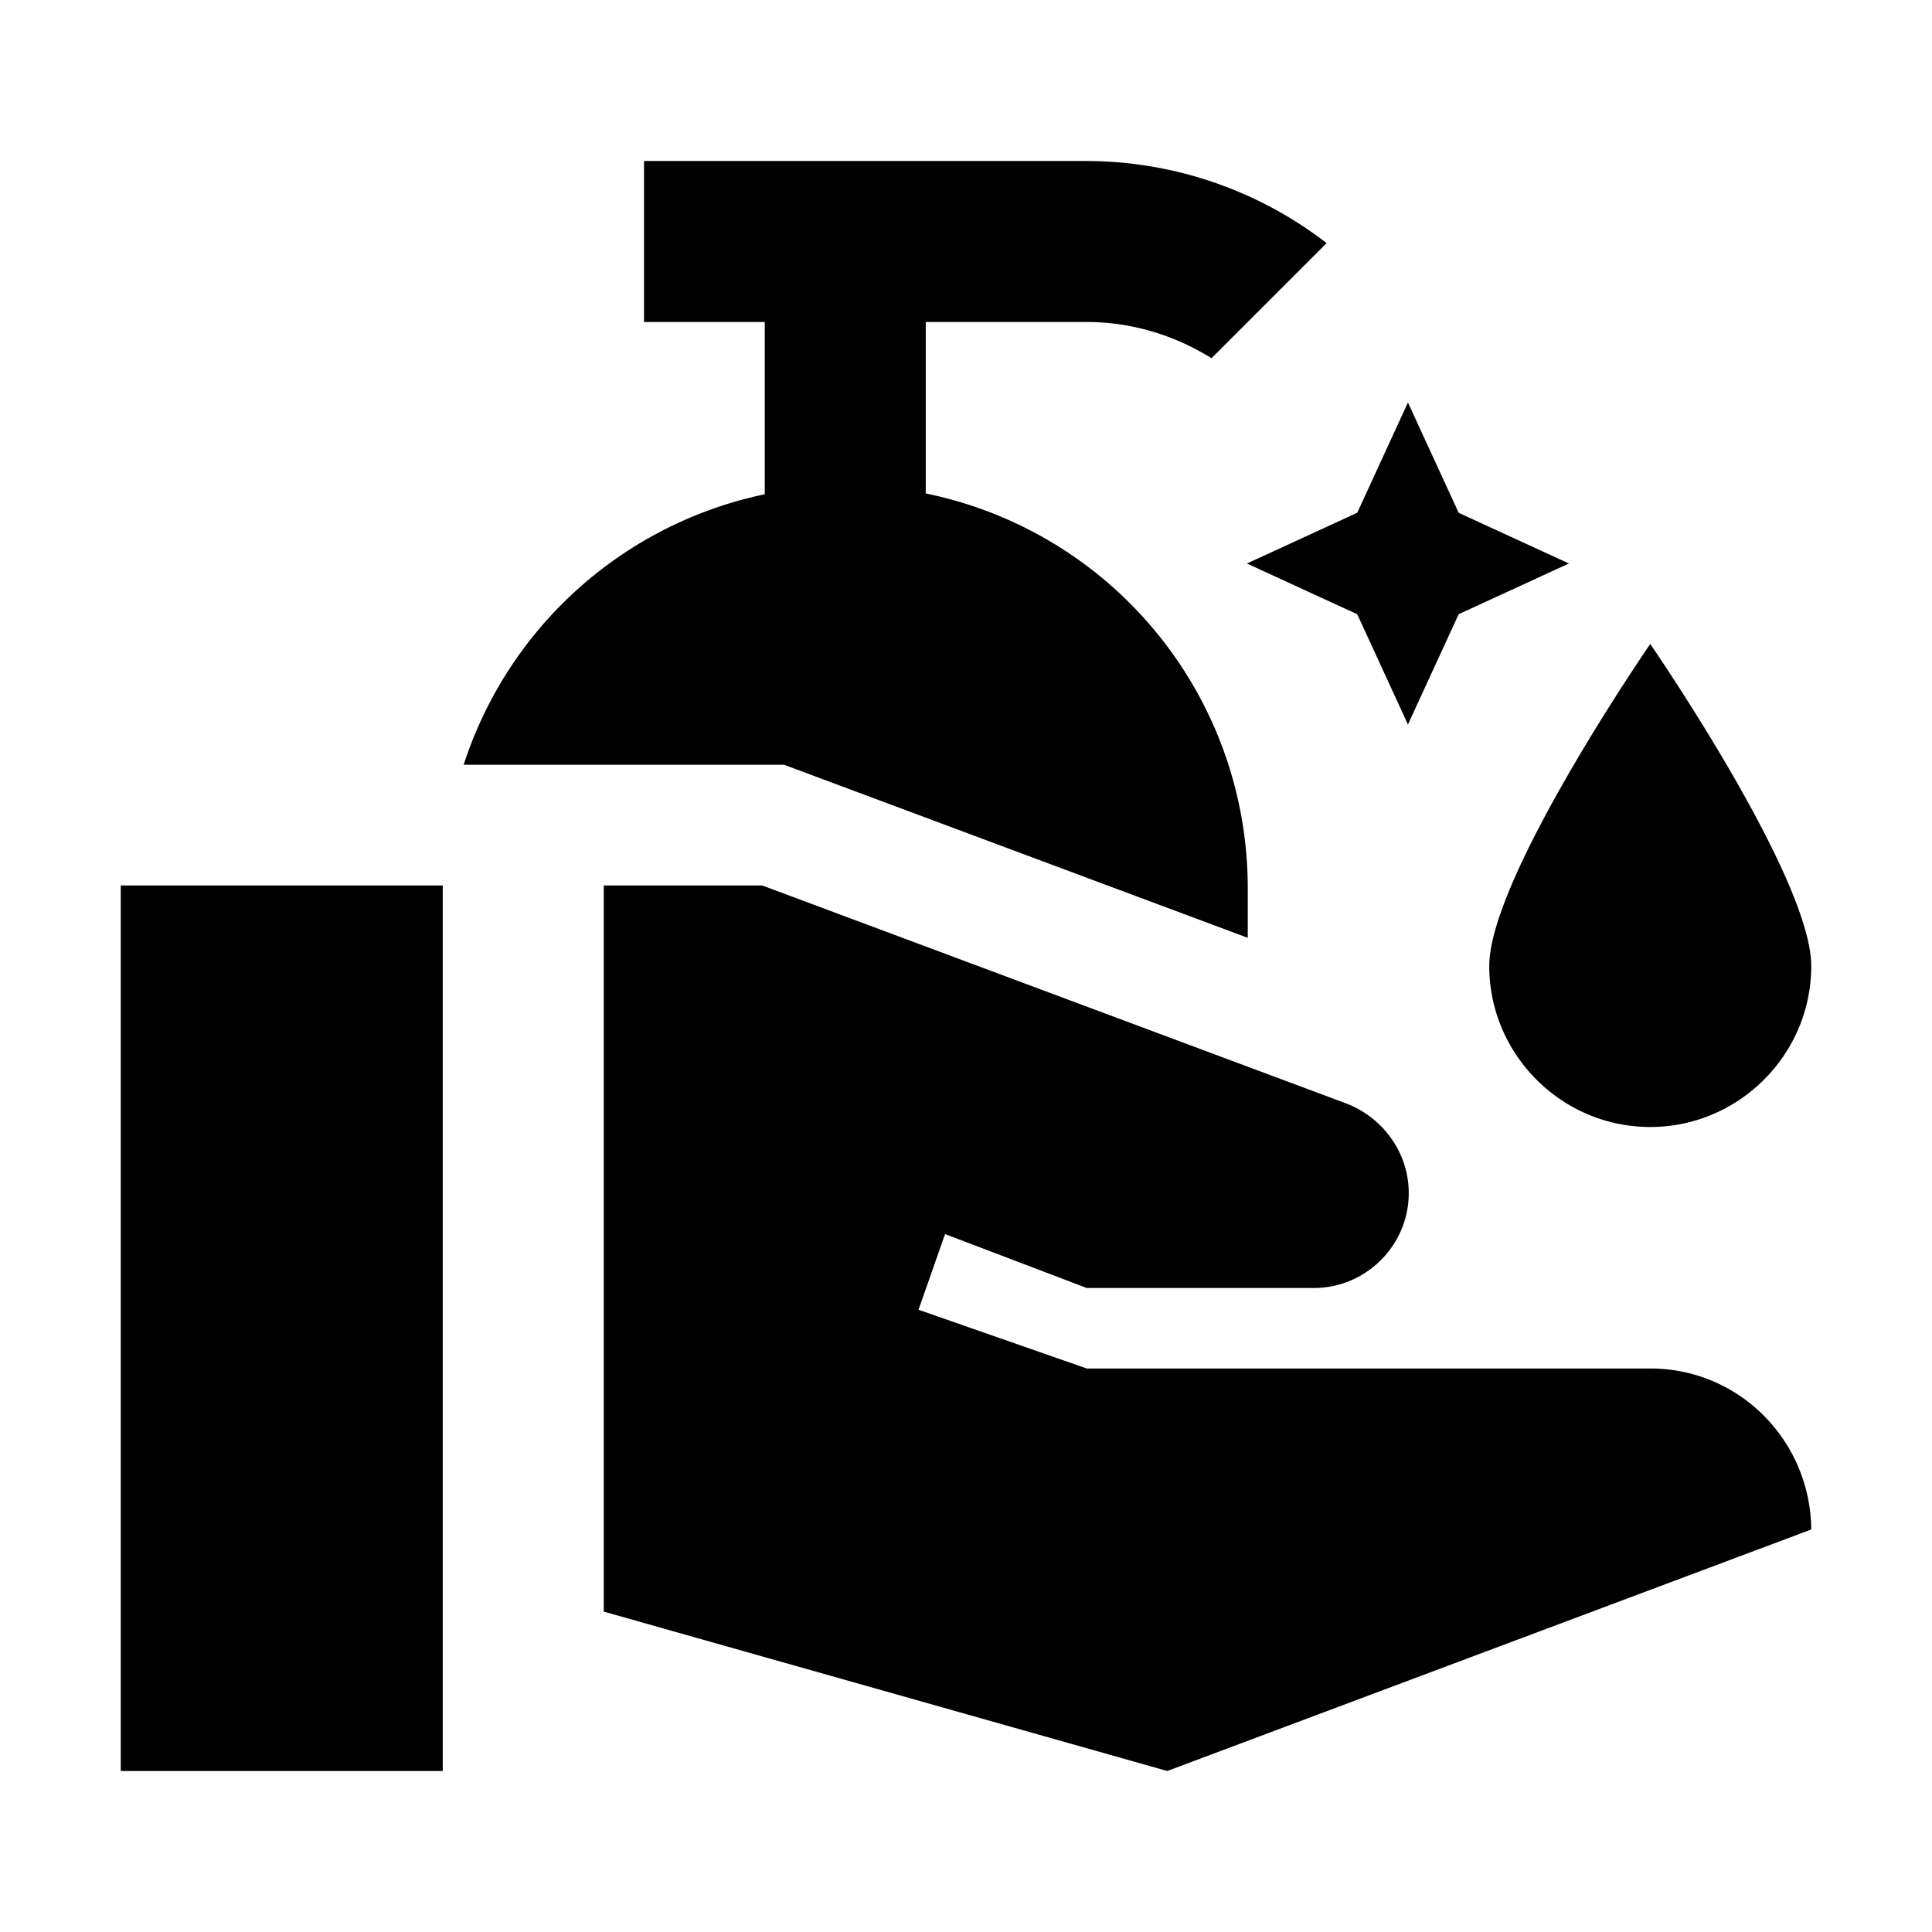 <svg xmlns="http://www.w3.org/2000/svg" width="24" height="24" viewBox="0 0 24 24" fill='currentColor'><path d="m17.49 5 .63 1.37 1.37.63-1.37.63L17.49 9l-.63-1.37L15.49 7l1.37-.63zM11.5 6.13V4h2c.57 0 1.1.17 1.55.45l1.43-1.43A4.9 4.9 0 0 0 13.5 2H8v2h1.5v2.14A5.01 5.01 0 0 0 5.76 9.5h3.98l5.76 2.15v-.62a5 5 0 0 0-4-4.9M1.5 22h4V11h-4zm19-5h-7l-2.09-.73.33-.94 1.76.67h2.82c.65 0 1.18-.53 1.18-1.18 0-.49-.31-.93-.77-1.11L9.47 11H7.5v9.02l7 1.98 8-3c-.01-1.1-.89-2-2-2m0-3c1.1 0 2-.9 2-2s-2-4-2-4-2 2.9-2 4 .9 2 2 2"/></svg>